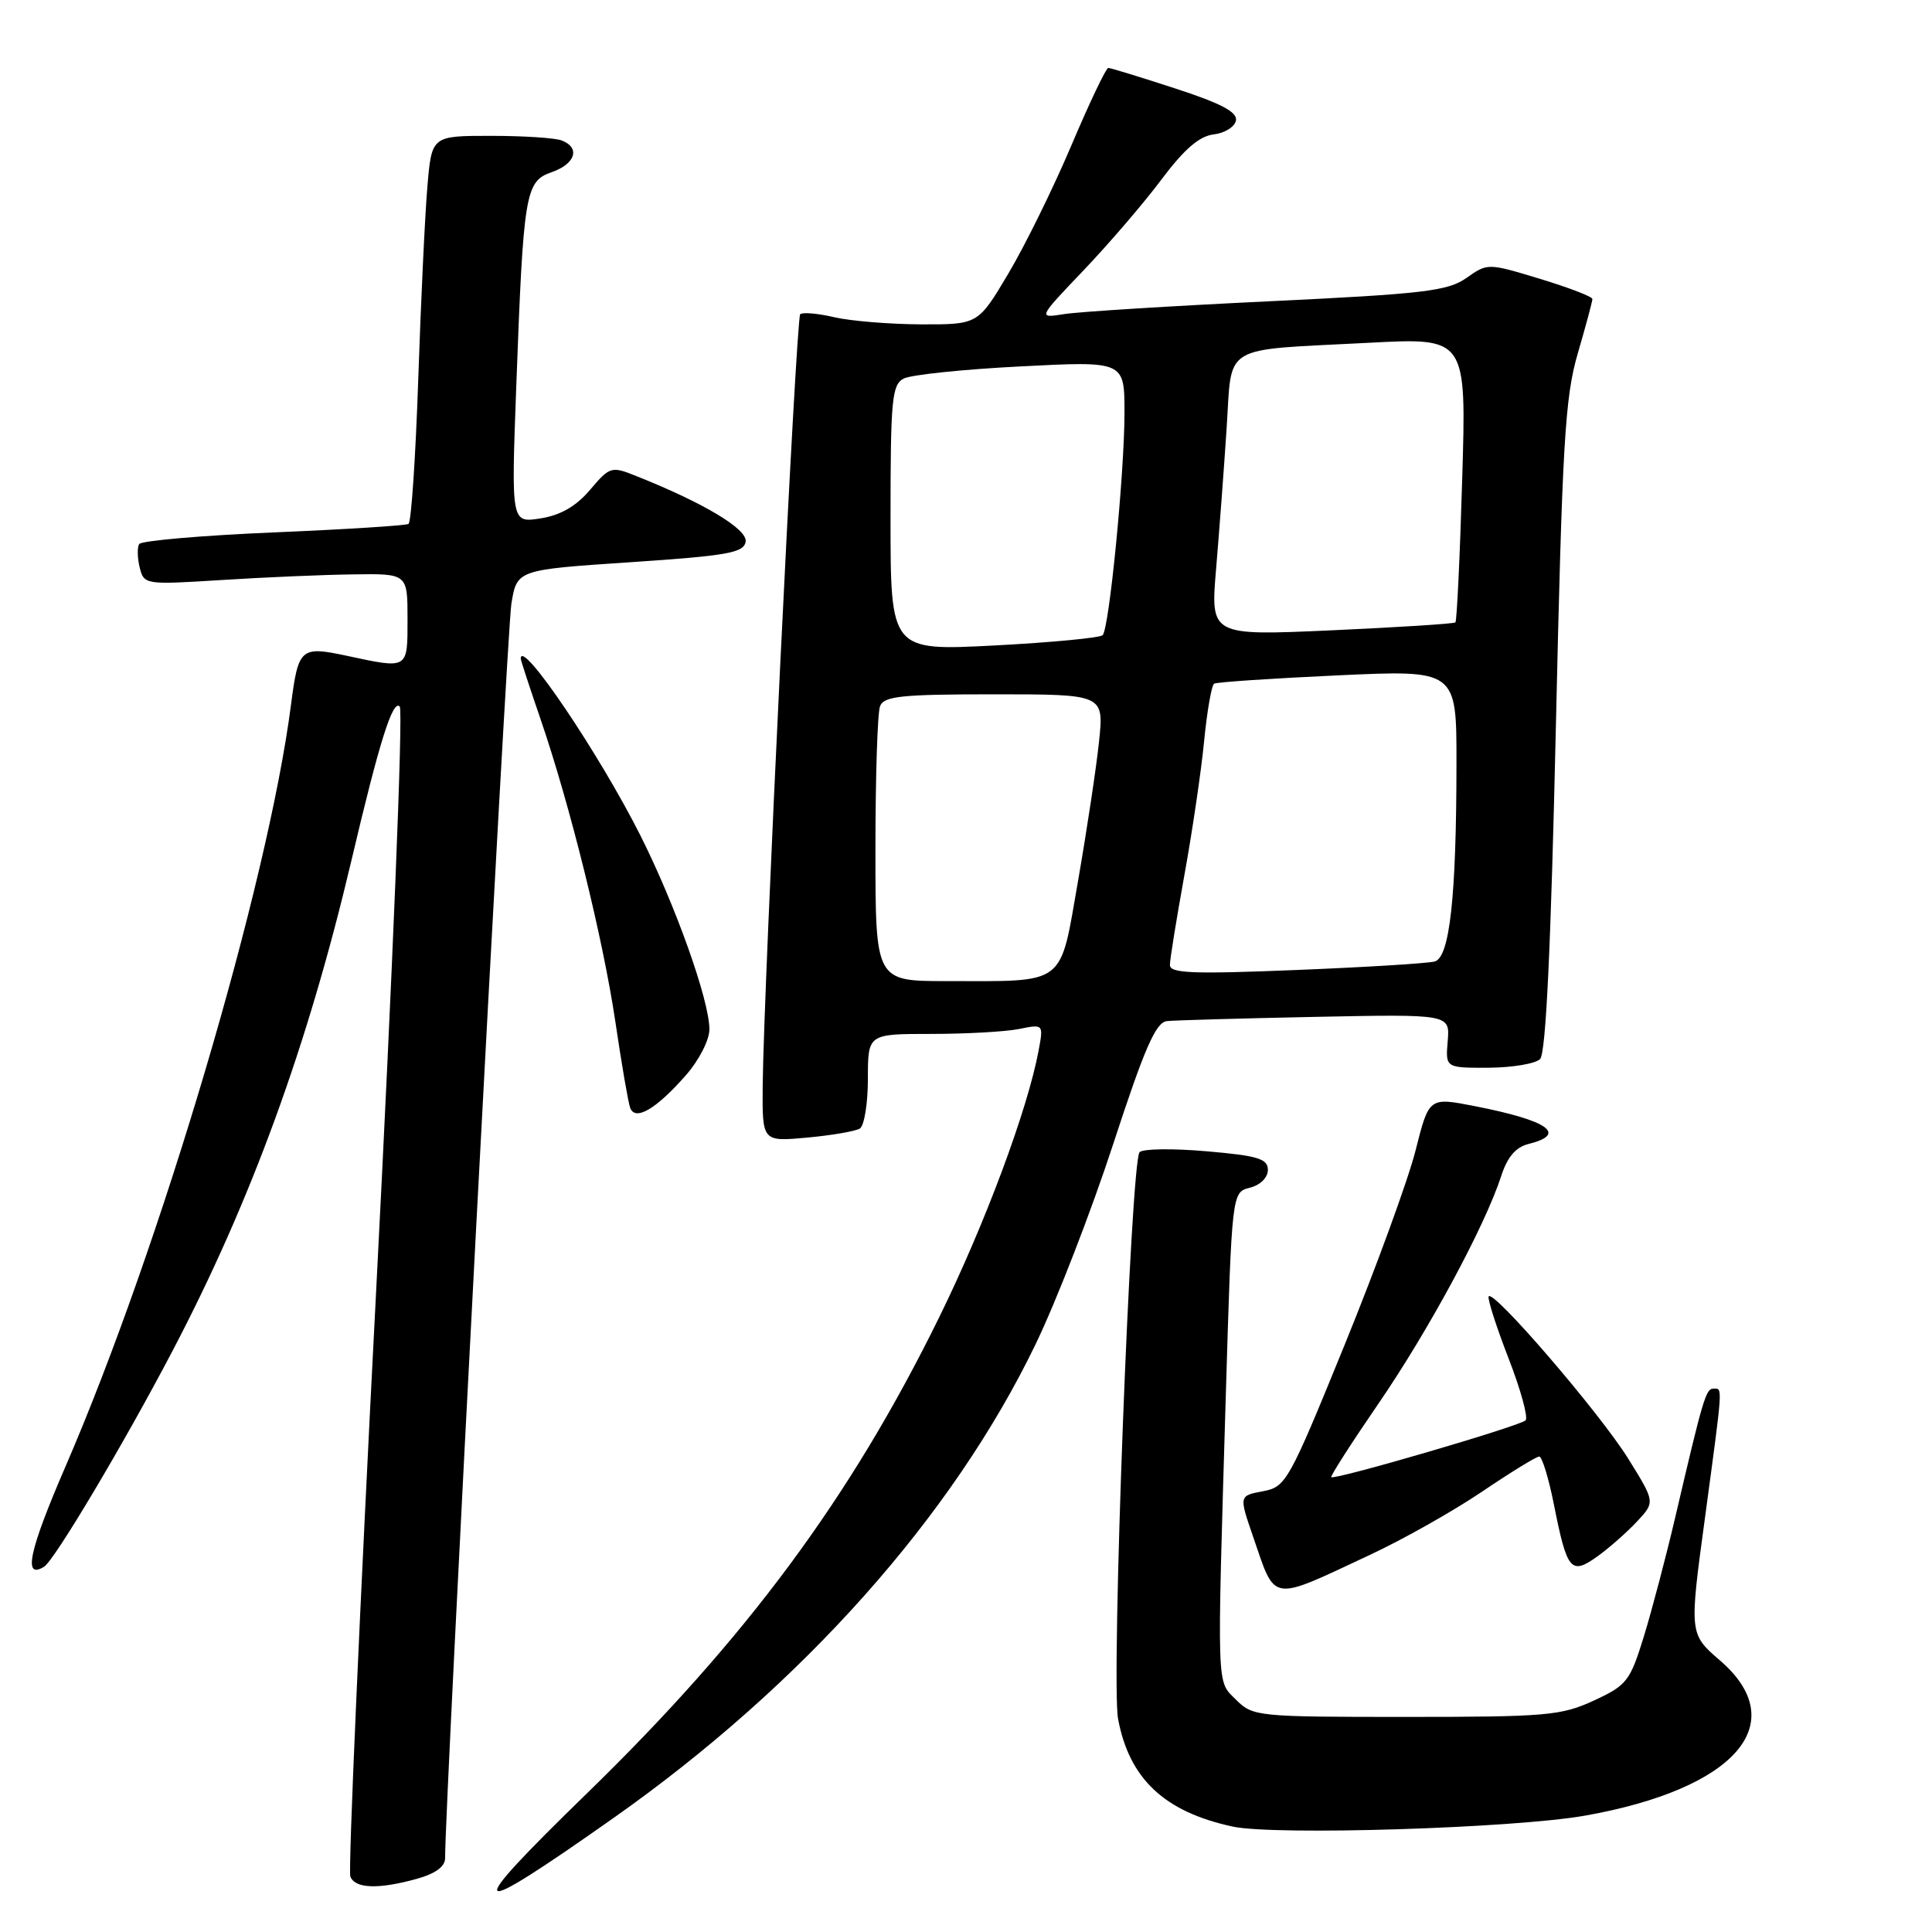 <?xml version="1.0" encoding="UTF-8" standalone="no"?>
<!DOCTYPE svg PUBLIC "-//W3C//DTD SVG 1.1//EN" "http://www.w3.org/Graphics/SVG/1.1/DTD/svg11.dtd" >
<svg xmlns="http://www.w3.org/2000/svg" xmlns:xlink="http://www.w3.org/1999/xlink" version="1.1" viewBox="0 0 256 256">
 <g >
 <path fill="currentColor"
d=" M 81.34 240.86 C 106.32 223.25 126.21 200.93 137.21 178.14 C 139.97 172.44 144.59 160.51 147.49 151.64 C 151.68 138.81 153.15 135.46 154.63 135.30 C 155.66 135.19 164.51 134.94 174.31 134.74 C 192.12 134.38 192.12 134.38 191.83 137.94 C 191.53 141.50 191.53 141.50 197.24 141.48 C 200.38 141.46 203.45 140.95 204.07 140.33 C 204.84 139.56 205.50 125.55 206.16 96.35 C 207.01 58.75 207.36 52.68 209.06 46.84 C 210.13 43.18 211.00 39.93 211.00 39.62 C 211.00 39.31 207.88 38.11 204.06 36.95 C 197.14 34.85 197.13 34.85 194.31 36.83 C 191.83 38.57 188.71 38.94 168.00 39.93 C 155.07 40.55 142.93 41.31 141.00 41.62 C 137.51 42.18 137.51 42.18 143.56 35.84 C 146.89 32.35 151.54 26.94 153.88 23.81 C 156.92 19.76 158.92 18.03 160.82 17.81 C 162.28 17.64 163.61 16.81 163.77 15.97 C 163.98 14.85 161.81 13.70 155.72 11.72 C 151.13 10.22 147.14 9.00 146.85 9.00 C 146.56 9.00 144.36 13.61 141.97 19.25 C 139.58 24.89 135.82 32.54 133.61 36.25 C 129.60 43.00 129.60 43.00 122.05 42.98 C 117.90 42.96 112.71 42.54 110.53 42.03 C 108.34 41.52 106.32 41.35 106.03 41.64 C 105.48 42.18 101.18 130.83 101.06 143.89 C 101.00 151.28 101.00 151.28 106.93 150.74 C 110.19 150.44 113.34 149.90 113.93 149.54 C 114.52 149.18 115.00 146.21 115.00 142.94 C 115.00 137.00 115.00 137.00 123.37 137.00 C 127.98 137.00 133.22 136.71 135.01 136.35 C 138.28 135.69 138.28 135.69 137.61 139.26 C 136.14 147.09 130.52 162.17 124.47 174.50 C 112.76 198.37 98.95 217.04 77.72 237.68 C 60.99 253.95 61.78 254.65 81.34 240.86 Z  M 55.25 248.95 C 57.72 248.26 58.99 247.32 58.98 246.20 C 58.92 239.72 67.17 83.58 67.76 80.00 C 68.50 75.50 68.50 75.50 83.49 74.50 C 96.33 73.64 98.53 73.26 98.80 71.80 C 99.12 70.14 93.28 66.64 84.19 63.03 C 81.02 61.76 80.78 61.84 78.19 64.90 C 76.34 67.08 74.29 68.27 71.62 68.69 C 67.74 69.30 67.74 69.30 68.40 51.40 C 69.36 25.45 69.59 24.04 73.11 22.81 C 76.26 21.71 76.93 19.57 74.42 18.61 C 73.55 18.27 69.32 18.00 65.02 18.00 C 57.20 18.00 57.20 18.00 56.63 24.75 C 56.31 28.46 55.77 39.94 55.42 50.26 C 55.07 60.58 54.49 69.20 54.13 69.42 C 53.78 69.64 45.71 70.15 36.22 70.55 C 26.72 70.95 18.72 71.65 18.44 72.09 C 18.17 72.54 18.20 73.94 18.51 75.20 C 19.08 77.47 19.24 77.49 29.29 76.86 C 34.91 76.50 42.76 76.16 46.75 76.11 C 54.00 76.00 54.00 76.00 54.00 82.00 C 54.00 88.75 54.15 88.65 45.93 86.89 C 39.84 85.59 39.53 85.86 38.56 93.38 C 35.48 117.21 21.27 165.22 8.67 194.34 C 3.84 205.50 3.02 209.34 5.84 207.60 C 7.22 206.74 16.42 191.29 22.86 179.00 C 33.28 159.12 40.78 138.55 46.57 114.00 C 50.27 98.27 52.04 92.64 52.97 93.62 C 53.43 94.10 52.02 128.88 49.85 170.89 C 47.67 212.90 46.13 247.89 46.42 248.64 C 47.04 250.26 50.13 250.37 55.25 248.95 Z  M 210.03 240.58 C 229.98 237.04 237.54 228.34 227.92 220.03 C 223.83 216.50 223.83 216.50 225.92 201.10 C 228.33 183.23 228.28 184.00 227.04 184.00 C 226.04 184.00 225.67 185.24 221.99 201.00 C 220.77 206.22 218.89 213.35 217.82 216.84 C 215.99 222.77 215.57 223.31 211.18 225.34 C 206.87 227.33 204.90 227.50 186.28 227.50 C 166.61 227.50 166.00 227.44 163.80 225.24 C 161.18 222.62 161.25 224.62 162.43 184.74 C 163.23 157.98 163.23 157.98 165.61 157.38 C 167.00 157.03 168.00 156.04 168.00 155.02 C 168.00 153.54 166.70 153.14 159.88 152.55 C 155.41 152.16 151.42 152.21 151.00 152.67 C 149.83 153.96 147.21 222.76 148.15 227.76 C 149.63 235.70 154.29 240.08 163.33 242.03 C 168.93 243.24 200.62 242.25 210.03 240.58 Z  M 181.50 206.04 C 185.90 203.99 192.60 200.21 196.38 197.65 C 200.17 195.09 203.57 193.00 203.95 193.00 C 204.33 193.00 205.20 195.84 205.89 199.30 C 207.64 208.13 208.15 208.75 211.65 206.24 C 213.22 205.12 215.58 203.03 216.91 201.61 C 219.32 199.03 219.32 199.03 215.76 193.30 C 211.97 187.20 197.67 170.59 197.25 171.80 C 197.11 172.19 198.30 175.89 199.90 180.01 C 201.50 184.13 202.51 187.81 202.15 188.20 C 201.45 188.95 176.82 196.15 176.40 195.73 C 176.26 195.59 179.07 191.21 182.65 185.99 C 189.28 176.33 196.77 162.45 198.91 155.85 C 199.73 153.31 200.84 152.00 202.55 151.58 C 207.73 150.28 205.18 148.48 195.42 146.57 C 189.35 145.38 189.35 145.38 187.57 152.44 C 186.59 156.32 182.35 167.94 178.15 178.25 C 170.76 196.38 170.40 197.02 167.34 197.60 C 164.17 198.19 164.17 198.19 166.04 203.61 C 169.07 212.42 168.16 212.28 181.50 206.04 Z  M 90.86 142.50 C 92.62 140.51 94.00 137.81 94.00 136.39 C 94.00 132.57 89.52 119.99 84.87 110.73 C 79.39 99.84 69.00 84.47 69.00 87.27 C 69.00 87.48 70.15 90.99 71.55 95.07 C 75.51 106.57 79.89 124.28 81.54 135.40 C 82.36 140.96 83.24 146.08 83.50 146.79 C 84.16 148.59 86.94 146.97 90.86 142.50 Z  M 116.00 112.58 C 116.00 103.00 116.27 94.45 116.61 93.58 C 117.12 92.24 119.42 92.00 131.75 92.00 C 146.28 92.00 146.28 92.00 145.63 98.25 C 145.27 101.69 144.02 109.97 142.86 116.65 C 140.38 130.82 141.46 130.00 125.38 130.00 C 116.00 130.00 116.00 130.00 116.00 112.58 Z  M 155.02 127.86 C 155.02 127.11 155.89 121.78 156.93 116.00 C 157.98 110.22 159.16 102.23 159.55 98.23 C 159.94 94.23 160.54 90.79 160.88 90.59 C 161.22 90.38 168.59 89.89 177.25 89.49 C 193.00 88.76 193.00 88.76 192.99 101.13 C 192.98 118.78 192.10 126.85 190.11 127.40 C 189.22 127.65 180.96 128.16 171.75 128.53 C 157.98 129.09 155.00 128.97 155.02 127.86 Z  M 118.00 68.66 C 118.00 52.92 118.18 50.97 119.75 50.16 C 120.71 49.66 127.69 48.93 135.25 48.55 C 149.00 47.84 149.00 47.84 149.00 54.67 C 149.00 62.67 146.99 83.20 146.11 84.16 C 145.77 84.52 139.31 85.13 131.75 85.53 C 118.00 86.24 118.00 86.24 118.00 68.66 Z  M 161.14 75.37 C 161.55 70.49 162.18 62.14 162.53 56.81 C 163.29 45.40 161.54 46.46 181.40 45.42 C 194.31 44.74 194.31 44.74 193.75 63.44 C 193.45 73.72 193.04 82.28 192.85 82.47 C 192.66 82.65 185.28 83.12 176.45 83.52 C 160.39 84.24 160.39 84.24 161.14 75.37 Z "/>
</g>
</svg>